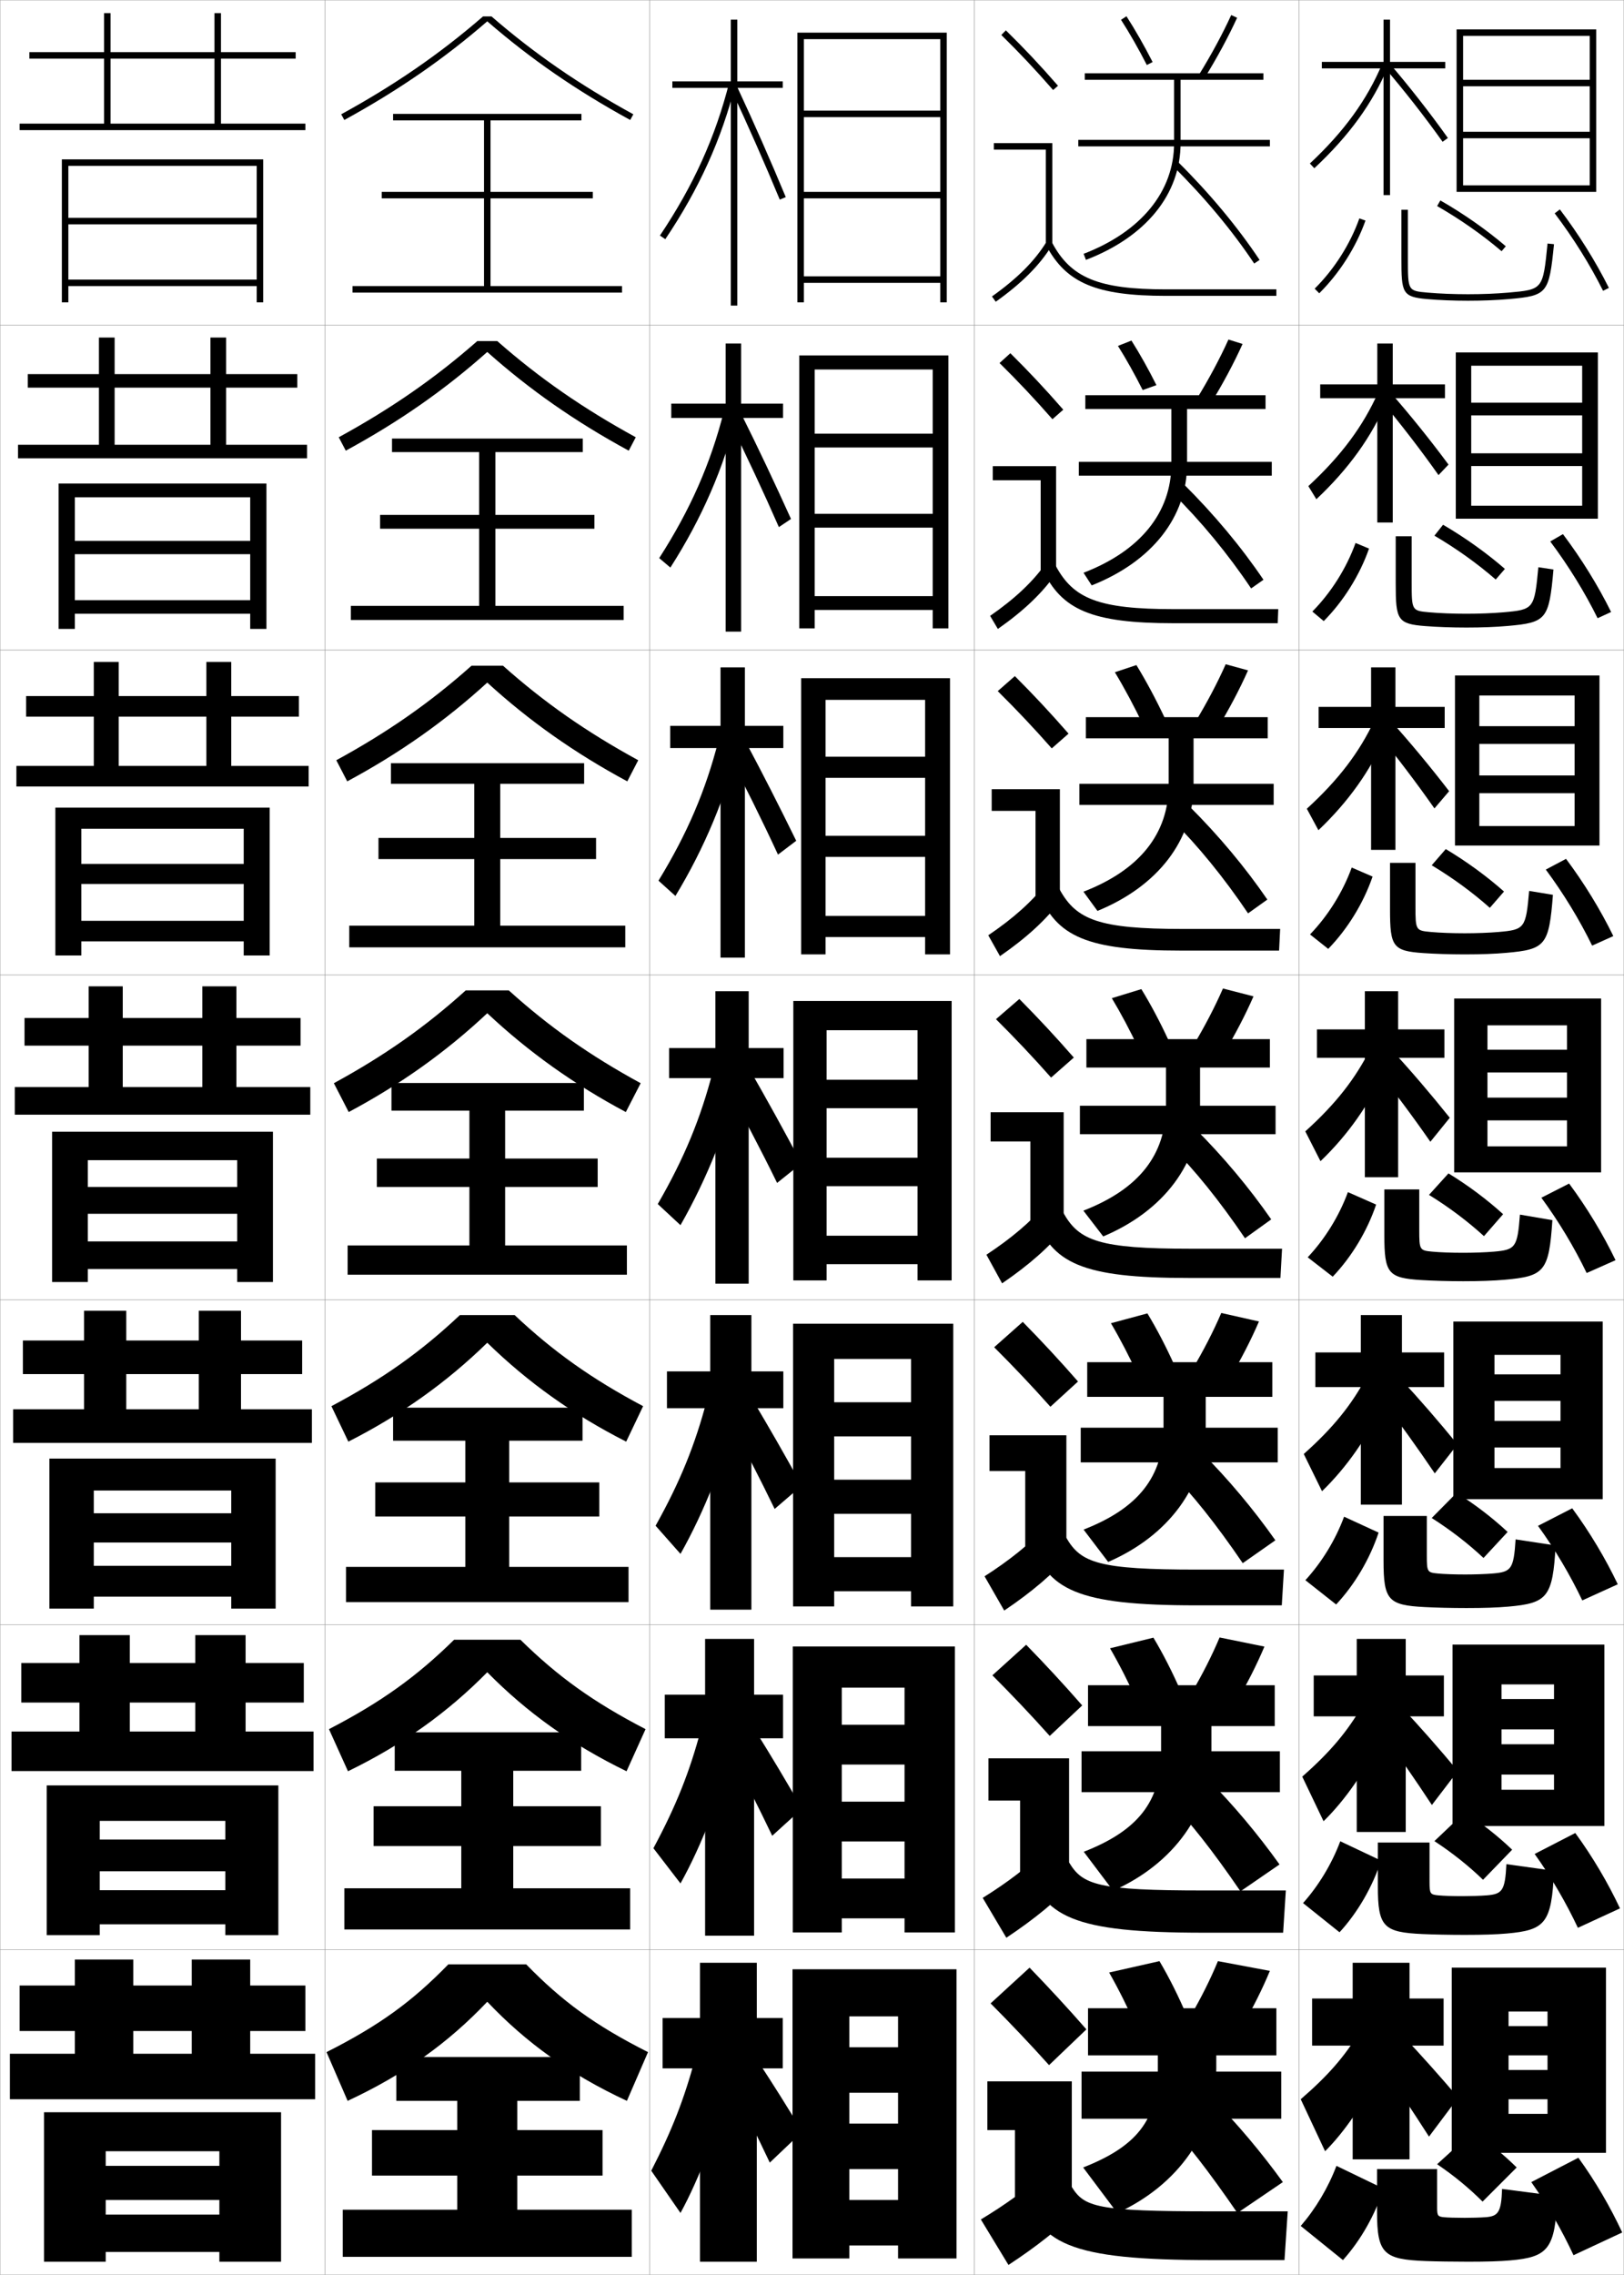 <?xml version="1.0" encoding="utf-8"?>
<!-- Generator: Adobe Illustrator 11 Build 225, SVG Export Plug-In . SVG Version: 6.0.0 Build 78)  -->
<!DOCTYPE svg PUBLIC "-//W3C//DTD SVG 1.0//EN"    "http://www.w3.org/TR/2001/REC-SVG-20010904/DTD/svg10.dtd">
<svg  xmlns="http://www.w3.org/2000/svg" xmlns:xlink="http://www.w3.org/1999/xlink" xmlns:a="http://ns.adobe.com/AdobeSVGViewerExtensions/3.0/"
	 width="500.1" height="700.1" viewBox="0 0 500.1 700.1"
	 overflow="visible" enable-background="new 0 0 500.1 700.1" xml:space="preserve">
		<g id="glyphs">
			<g>
				<rect x="0.05" y="0.05" fill="none" stroke="#999999" stroke-width="0.1" width="100" height="100"/> 
				<rect x="0.05" y="100.05" fill="none" stroke="#999999" stroke-width="0.1" width="100" height="100"/> 
				<rect x="0.05" y="200.05" fill="none" stroke="#999999" stroke-width="0.1" width="100" height="100"/> 
				<rect x="0.05" y="300.05" fill="none" stroke="#999999" stroke-width="0.1" width="100" height="100"/> 
				<rect x="0.05" y="400.05" fill="none" stroke="#999999" stroke-width="0.1" width="100" height="100"/> 
				<rect x="0.05" y="500.05" fill="none" stroke="#999999" stroke-width="0.1" width="100" height="100"/> 
				<rect x="0.05" y="600.05" fill="none" stroke="#999999" stroke-width="0.1" width="100" height="100"/> 
				<rect x="100.05" y="0.05" fill="none" stroke="#999999" stroke-width="0.1" width="100" height="100"/> 
				<rect x="100.05" y="100.05" fill="none" stroke="#999999" stroke-width="0.1" width="100" height="100"/> 
				<rect x="100.05" y="200.05" fill="none" stroke="#999999" stroke-width="0.1" width="100" height="100"/> 
				<rect x="100.05" y="300.05" fill="none" stroke="#999999" stroke-width="0.1" width="100" height="100"/> 
				<rect x="100.05" y="400.05" fill="none" stroke="#999999" stroke-width="0.1" width="100" height="100"/> 
				<rect x="100.05" y="500.05" fill="none" stroke="#999999" stroke-width="0.1" width="100" height="100"/> 
				<rect x="100.05" y="600.05" fill="none" stroke="#999999" stroke-width="0.1" width="100" height="100"/> 
				<rect x="200.05" y="0.05" fill="none" stroke="#999999" stroke-width="0.1" width="100" height="100"/> 
				<rect x="200.05" y="100.05" fill="none" stroke="#999999" stroke-width="0.1" width="100" height="100"/> 
				<rect x="200.05" y="200.05" fill="none" stroke="#999999" stroke-width="0.1" width="100" height="100"/> 
				<rect x="200.05" y="300.05" fill="none" stroke="#999999" stroke-width="0.1" width="100" height="100"/> 
				<rect x="200.05" y="400.05" fill="none" stroke="#999999" stroke-width="0.1" width="100" height="100"/> 
				<rect x="200.05" y="500.05" fill="none" stroke="#999999" stroke-width="0.1" width="100" height="100"/> 
				<rect x="200.05" y="600.05" fill="none" stroke="#999999" stroke-width="0.1" width="100" height="100"/> 
				<rect x="300.05" y="0.05" fill="none" stroke="#999999" stroke-width="0.1" width="100" height="100"/> 
				<rect x="300.05" y="100.05" fill="none" stroke="#999999" stroke-width="0.1" width="100" height="100"/> 
				<rect x="300.05" y="200.05" fill="none" stroke="#999999" stroke-width="0.1" width="100" height="100"/> 
				<rect x="300.05" y="300.05" fill="none" stroke="#999999" stroke-width="0.1" width="100" height="100"/> 
				<rect x="300.05" y="400.05" fill="none" stroke="#999999" stroke-width="0.1" width="100" height="100"/> 
				<rect x="300.05" y="500.05" fill="none" stroke="#999999" stroke-width="0.1" width="100" height="100"/> 
				<rect x="300.05" y="600.05" fill="none" stroke="#999999" stroke-width="0.1" width="100" height="100"/> 
				<rect x="400.05" y="0.05" fill="none" stroke="#999999" stroke-width="0.1" width="100" height="100"/> 
				<rect x="400.05" y="100.05" fill="none" stroke="#999999" stroke-width="0.1" width="100" height="100"/> 
				<rect x="400.05" y="200.05" fill="none" stroke="#999999" stroke-width="0.1" width="100" height="100"/> 
				<rect x="400.05" y="300.05" fill="none" stroke="#999999" stroke-width="0.1" width="100" height="100"/> 
				<rect x="400.05" y="400.05" fill="none" stroke="#999999" stroke-width="0.1" width="100" height="100"/> 
				<rect x="400.05" y="500.05" fill="none" stroke="#999999" stroke-width="0.1" width="100" height="100"/> 
				<rect x="400.05" y="600.05" fill="none" stroke="#999999" stroke-width="0.1" width="100" height="100"/> 
			</g>
			<g>
				<polygon points="151.05,88.05 151.05,61.05 182.55,61.05 182.55,59.05 
					151.05,59.05 151.05,37.05 179.05,37.05 179.05,35.05 121.05,35.05 
					121.05,37.05 149.05,37.05 149.05,59.05 117.55,59.05 117.55,61.05 
					149.05,61.05 149.05,88.05 108.55,88.05 108.55,90.05 191.55,90.05 
					191.55,88.05 "/>
				<polygon points="152.55,186.466 152.55,162.716 183.05,162.716 183.05,158.467 
					152.55,158.467 152.55,139.133 179.467,139.133 179.467,134.967 120.717,134.967 
					120.717,139.133 147.55,139.133 147.55,158.467 117.05,158.467 117.05,162.716 
					147.55,162.716 147.55,186.466 108.05,186.466 108.05,190.8 192.05,190.8 
					192.05,186.466 "/>
				<polygon points="192.55,291.55 192.55,284.883 154.05,284.883 154.05,264.383 
					183.55,264.383 183.55,257.883 154.05,257.883 154.05,241.216 179.883,241.216 
					179.883,234.883 120.383,234.883 120.383,241.216 146.05,241.216 146.05,257.883 
					116.55,257.883 116.55,264.383 146.05,264.383 146.05,284.883 107.55,284.883 
					107.55,291.55 "/>
			</g>
			<g>
				<polygon points="159.3,680.05 159.3,669.55 185.55,669.55 185.55,655.55 
					159.3,655.55 159.3,646.55 178.55,646.55 178.55,633.05 122.05,633.05 
					122.05,646.55 140.8,646.55 140.8,655.55 114.55,655.55 114.55,669.55 
					140.8,669.55 140.8,680.05 105.55,680.05 105.55,694.55 194.55,694.55 
					194.55,680.05 "/>
				<polygon points="194.05,581.133 158.05,581.133 158.05,568.133 185.05,568.133 
					185.05,555.883 158.05,555.883 158.05,544.966 178.966,544.966 178.966,533.133 
					121.549,533.133 121.549,544.966 142.049,544.966 142.049,555.883 115.049,555.883 
					115.049,568.133 142.049,568.133 142.049,581.133 106.049,581.133 106.049,593.8 
					194.05,593.8 "/>
				<polygon points="193.55,482.217 156.8,482.217 156.8,466.717 184.55,466.717 
					184.55,456.217 156.8,456.217 156.8,443.383 179.383,443.383 179.383,433.217 
					121.05,433.217 121.05,443.383 143.3,443.383 143.3,456.217 115.55,456.217 
					115.55,466.717 143.3,466.717 143.3,482.217 106.55,482.217 106.55,493.05 
					193.55,493.05 "/>
				<polygon points="107.05,383.3 107.05,392.3 193.05,392.3 193.05,383.3 
					155.55,383.3 155.55,365.3 184.05,365.3 184.05,356.55 155.55,356.55 
					155.55,341.8 179.8,341.8 179.8,333.3 120.55,333.3 120.55,341.8 
					144.55,341.8 144.55,356.55 116.05,356.55 116.05,365.3 144.55,365.3 
					144.55,383.3 "/>
			</g>
			<g>
				<g>
					<path d="M308.349,10.764c5.688,5.584,10.457,10.651,15.947,16.943l1.508-1.314
						c-5.527-6.334-10.328-11.435-16.053-17.057L308.349,10.764z"/>
					<polygon points="322.05,75.55 324.05,75.55 324.05,44.05 306.05,44.05 
						306.05,46.05 322.05,46.05 "/>
					<path d="M305.47,91.235l1.16,1.629c8.016-5.703,13.503-11.196,17.271-17.288
						l-1.701-1.053C318.577,80.382,313.261,85.691,305.47,91.235z"/>
					<path d="M322.166,75.519c6.155,11.612,15.463,15.531,36.884,15.531h34v-2h-34
						c-20.777,0-29.311-3.516-35.116-14.469L322.166,75.519z"/>
				</g>
				<g>
					<path d="M327.428,126.085c-5.53-6.338-10.569-11.71-16.294-17.381l-3.335,3.023
						c5.72,5.638,10.764,10.983,16.289,17.286L327.428,126.085z"/>
					<polygon points="305.716,143.466 325.216,143.466 325.216,175.883 320.467,175.883 
						320.467,147.799 305.716,147.799 "/>
					<path d="M304.899,189.538l2.384,4.024c8.138-5.713,13.854-11.188,18.059-17.323
						l-3.084-3.128C318.138,178.98,312.643,184.161,304.899,189.538z"/>
					<path d="M320.979,175.107c5.864,12.596,15.189,16.692,40.403,16.692h32.083
						l0.167-4.333h-32.083c-23.195,0-30.951-3.149-36.431-13.307L320.979,175.107z"/>
				</g>
				<g>
					<path d="M329.053,225.779c-5.533-6.342-10.812-11.986-16.535-17.705l-5.269,4.619
						c5.753,5.692,11.071,11.315,16.632,17.628L329.053,225.779z"/>
					<polygon points="305.383,242.883 326.383,242.883 326.383,276.216 318.883,276.216 
						318.883,249.55 305.383,249.55 "/>
					<path d="M304.33,287.84l3.606,6.419c8.261-5.722,14.205-11.178,18.848-17.358
						l-4.469-5.203C317.698,277.579,312.023,282.631,304.33,287.84z"/>
					<path d="M319.794,274.696c5.573,13.578,14.916,17.854,43.923,17.854h30.166
						l0.334-6.667h-30.167c-25.612,0-32.591-2.783-37.744-12.146L319.794,274.696z"/>
				</g>
				<g>
					<path d="M330.677,325.472c-5.535-6.346-11.053-12.262-16.776-18.029l-7.201,6.215
						c5.786,5.747,11.378,11.646,16.974,17.971L330.677,325.472z"/>
					<polygon points="305.05,342.3 327.55,342.3 327.55,376.55 317.3,376.55 
						317.3,351.3 305.05,351.3 "/>
					<path d="M303.76,386.143l4.83,8.814c8.384-5.731,14.556-11.169,19.636-17.394
						l-5.852-7.277C317.259,376.178,311.405,381.101,303.76,386.143z"/>
					<path d="M318.608,374.284c5.282,14.562,14.643,19.016,47.441,19.016h28.25l0.5-9h-28.25
						c-28.029,0-34.23-2.416-39.059-10.984L318.608,374.284z"/>
				</g>
				<g>
					<path d="M331.968,425.164c-5.538-6.35-11.295-12.537-17.018-18.353l-8.801,7.81
						c5.818,5.802,11.685,11.979,17.315,18.314L331.968,425.164z"/>
					<polygon points="304.716,441.716 328.383,441.716 328.383,476.883 315.716,476.883 
						315.716,452.716 304.716,452.716 "/>
					<path d="M303.189,485.111l6.054,10.543c8.507-5.74,14.906-11.16,20.424-17.429
						l-7.234-8.686C316.818,475.442,310.787,480.236,303.189,485.111z"/>
					<path d="M317.422,473.873c4.991,15.544,14.369,20.177,50.961,20.177h26.333l0.667-11
						h-26.667c-30.445,0-35.87-2.05-40.372-9.823L317.422,473.873z"/>
				</g>
				<g>
					<path d="M333.259,524.857C327.718,518.504,321.723,512.044,316,506.181l-10.4,9.405
						c5.852,5.856,11.991,12.311,17.658,18.656L333.259,524.857z"/>
					<polygon points="304.383,541.133 329.217,541.133 329.217,577.217 314.133,577.217 
						314.133,554.133 304.383,554.133 "/>
					<path d="M302.62,584.081l7.276,12.271c8.63-5.751,15.258-11.151,21.212-17.465
						l-8.617-10.093C316.379,574.708,310.169,579.373,302.62,584.081z"/>
					<path d="M316.236,573.461c4.7,16.528,14.096,21.339,54.48,21.339h24.416l0.834-13
						h-25.084c-32.863,0-37.51-1.684-41.686-8.661L316.236,573.461z"/>
				</g>
				<g>
					<path d="M334.55,624.55c-5.544-6.356-11.778-13.089-17.5-19l-12,11
						c5.885,5.911,12.298,12.644,18,19L334.55,624.55z"/>
					<polygon points="304.05,640.55 330.05,640.55 330.05,677.55 312.55,677.55 
						312.55,655.55 304.05,655.55 "/>
					<path d="M322.55,668.05c-6.61,5.924-12.999,10.459-20.5,15l8.5,14
						c8.753-5.76,15.608-11.143,22-17.5L322.55,668.05z"/>
					<path d="M315.05,673.05c4.41,17.511,13.823,22.5,58,22.5h22.5l1-15h-23.5
						c-35.28,0-39.149-1.317-43-7.5H315.05z"/>
				</g>
			</g>
			<g>
				<path d="M345.209,6.091c2.639,4.098,5.388,8.909,7.95,13.915l1.781-0.912
					c-2.593-5.062-5.376-9.934-8.05-14.085L345.209,6.091z"/>
				<path d="M369.2,23.023l1.699,1.053c3.822-6.167,7.395-12.776,10.06-18.61
					l-1.818-0.832C376.509,10.395,372.979,16.925,369.2,23.023z"/>
			</g>
			<path d="M348.417,104.807l-4.151,1.652c2.545,4.048,5.165,8.734,7.613,13.582
				l4.237-1.511C353.657,113.628,351.006,108.891,348.417,104.807z"/>
			<path d="M368.591,122.652l4.25,1.544c3.729-6.067,7.2-12.563,9.8-18.342
				l-4.349-1.36C375.72,110.212,372.284,116.642,368.591,122.652z"/>
			<g>
				<g>
					<path d="M350.05,624.049c-2.592-5.863-5.53-11.787-8.5-17l15.5-3.5
						c3.06,5.16,6.011,11.094,8.5,17L350.05,624.049z"/>
					<path d="M375.05,603.549c-2.272,5.506-5.237,11.432-8.5,17l16,3
						c3.263-5.568,6.228-11.494,8.5-17L375.05,603.549z"/>
				</g>
				<g>
					<path d="M350.234,523.75c-2.587-5.721-5.494-11.459-8.408-16.486L355.189,504
						c2.996,4.993,5.919,10.749,8.426,16.515L350.234,523.75z"/>
					<path d="M366.824,521.17l13.783,2.842c3.356-5.668,6.423-11.708,8.761-17.269
						L375.564,503.938C373.232,509.486,370.174,515.513,366.824,521.17z"/>
				</g>
				<g>
					<path d="M350.42,423.201c-2.583-5.578-5.458-11.131-8.316-15.973l11.227-3.027
						c2.931,4.824,5.826,10.404,8.35,16.029L350.42,423.201z"/>
					<path d="M367.1,421.54l11.566,2.685c3.449-5.769,6.617-11.922,9.021-17.537
						l-11.606-2.611C373.688,409.668,370.534,415.795,367.1,421.54z"/>
				</g>
				<g>
					<path d="M350.604,322.652c-2.578-5.435-5.422-10.802-8.225-15.458l9.09-2.791
						c2.867,4.656,5.734,10.059,8.275,15.543L350.604,322.652z"/>
					<path d="M367.374,321.911l9.35,2.526c3.543-5.868,6.812-12.136,9.281-17.806
						l-9.41-2.416C374.144,309.85,370.896,316.077,367.374,321.911z"/>
				</g>
			</g>
			<g>
				<path d="M343.318,206.888l6.63-2.208c3.025,4.932,6.094,10.676,8.865,16.557
					l-6.693,2.095C349.333,217.503,346.29,211.802,343.318,206.888z"/>
				<path d="M367.983,222.35l6.799,2.036c3.637-5.968,7.006-12.35,9.541-18.074
					l-6.88-1.888C374.933,210.099,371.591,216.428,367.983,222.35z"/>
			</g>
			<g>
				<polygon points="289.55,34.05 247.55,34.05 247.55,36.05 289.55,36.05 
					289.55,59.05 247.55,59.05 247.55,61.05 289.55,61.05 289.55,85.05 
					247.55,85.05 247.55,87.05 289.55,87.05 289.55,93.05 291.55,93.05 
					291.55,10.05 245.55,10.05 245.55,93.05 247.55,93.05 247.55,12.05 
					289.55,12.05 "/>
				<polygon points="292.05,109.383 246.133,109.383 246.133,193.383 250.883,193.383 
					250.883,113.717 287.217,113.717 287.217,133.467 250.883,133.467 250.883,137.717 
					287.217,137.717 287.217,158.133 250.883,158.133 250.883,162.383 287.217,162.383 
					287.217,183.466 250.883,183.466 250.883,187.717 287.217,187.717 287.217,193.383 
					292.05,193.383 "/>
				<polygon points="292.55,208.716 246.716,208.716 246.716,293.716 254.216,293.716 
					254.216,215.383 284.884,215.383 284.884,232.883 254.216,232.883 254.216,239.383 
					284.884,239.383 284.884,257.216 254.216,257.216 254.216,263.716 284.884,263.716 
					284.884,281.883 254.216,281.883 254.216,288.383 284.884,288.383 284.884,293.716 
					292.55,293.716 "/>
			</g>
			<g>
				<polygon points="276.55,630.05 261.55,630.05 261.55,644.05 276.55,644.05 
					276.55,653.55 261.55,653.55 261.55,667.55 276.55,667.55 276.55,677.05 
					261.55,677.05 261.55,691.05 276.55,691.05 276.55,695.05 294.55,695.05 
					294.55,606.05 244.05,606.05 244.05,695.05 261.55,695.05 261.55,620.55 
					276.55,620.55 "/>
				<polygon points="294.05,506.716 244.133,506.716 244.133,594.717 259.216,594.717 
					259.216,519.383 278.55,519.383 278.55,530.8 259.216,530.8 259.216,543.05 
					278.55,543.05 278.55,554.466 259.216,554.466 259.216,566.716 278.55,566.716 
					278.55,578.133 259.216,578.133 259.216,590.383 278.55,590.383 278.55,594.717 
					294.05,594.717 "/>
				<polygon points="293.55,407.383 244.217,407.383 244.217,494.383 256.883,494.383 
					256.883,418.217 280.55,418.217 280.55,431.55 256.883,431.55 256.883,442.05 
					280.55,442.05 280.55,455.383 256.883,455.383 256.883,465.883 280.55,465.883 
					280.55,479.217 256.883,479.217 256.883,489.717 280.55,489.717 280.55,494.383 
					293.55,494.383 "/>
				<polygon points="282.55,332.3 254.55,332.3 254.55,341.05 282.55,341.05 
					282.55,356.3 254.55,356.3 254.55,365.05 282.55,365.05 282.55,380.3 
					254.55,380.3 254.55,389.05 282.55,389.05 282.55,394.05 293.05,394.05 
					293.05,308.05 244.3,308.05 244.3,394.05 254.55,394.05 254.55,317.05 
					282.55,317.05 "/>
			</g>
			<g>
				<polygon points="241.05,25.05 227.05,25.05 227.05,6.05 225.05,6.05 
					225.05,25.05 207.05,25.05 207.05,27.05 225.05,27.05 225.05,94.05 
					227.05,94.05 227.05,27.05 241.05,27.05 "/>
				<polygon points="206.716,124.216 206.716,128.633 223.466,128.633 223.466,194.383 
					228.216,194.383 228.216,128.633 241.133,128.633 241.133,124.216 228.216,124.216 
					228.216,105.716 223.466,105.716 223.466,124.216 "/>
				<polygon points="206.383,223.383 206.383,230.216 221.883,230.216 221.883,294.716 
					229.383,294.716 229.383,230.216 241.217,230.216 241.217,223.383 229.383,223.383 
					229.383,205.383 221.883,205.383 221.883,223.383 "/>
				<polygon points="206.05,322.55 206.05,331.8 220.3,331.8 220.3,395.05 
					230.55,395.05 230.55,331.8 241.3,331.8 241.3,322.55 230.55,322.55 
					230.55,305.05 220.3,305.05 220.3,322.55 "/>
				<polygon points="205.383,422.05 205.383,433.383 218.716,433.383 218.716,495.383 
					231.383,495.383 231.383,433.383 241.216,433.383 241.216,422.05 231.383,422.05 
					231.383,404.717 218.716,404.717 218.716,422.05 "/>
				<polygon points="204.716,521.55 204.716,534.967 217.133,534.967 217.133,595.717 
					232.217,595.717 232.217,534.967 241.133,534.967 241.133,521.55 232.217,521.55 
					232.217,504.383 217.133,504.383 217.133,521.55 "/>
				<polygon points="241.05,621.05 233.05,621.05 233.05,604.05 215.55,604.05 
					215.55,621.05 204.05,621.05 204.05,636.55 215.55,636.55 215.55,696.05 
					233.05,696.05 233.05,636.55 241.05,636.55 "/>
			</g>
			<g>
				<g>
					<path d="M203.22,72.492l1.66,1.115c10.44-15.53,17.316-30.724,21.64-47.812
						l-1.939-0.49C220.315,42.164,213.528,57.158,203.22,72.492z"/>
					<path d="M225.144,27.473c5.214,11.164,10.395,22.907,14.982,33.961l1.848-0.768
						c-4.599-11.079-9.792-22.851-15.018-34.039L225.144,27.473z"/>
				</g>
				<g>
					<path d="M202.997,171.762l3.44,2.91c9.684-15.12,16.475-30.729,20.593-47.375
						l-4.126-0.661C218.804,142.741,212.585,156.85,202.997,171.762z"/>
					<path d="M224.529,129.415c5.165,10.43,10.669,22.174,15.322,32.807l3.732-2.512
						c-4.987-11.015-9.968-21.59-15.345-32.359L224.529,129.415z"/>
				</g>
				<g>
					<path d="M202.773,271.031l5.22,4.705c8.927-14.708,15.633-30.733,19.546-46.938
						l-6.313-0.83C217.293,243.318,211.641,256.542,202.773,271.031z"/>
					<path d="M223.915,231.357c5.115,9.697,10.944,21.44,15.661,31.654l5.616-4.256
						c-5.375-10.951-10.144-20.331-15.672-30.68L223.915,231.357z"/>
				</g>
				<g>
					<path d="M219.55,329.55c-3.768,14.595-8.853,26.934-17,41l7,6.5
						c8.171-14.298,14.792-30.738,18.5-46.5L219.55,329.55z"/>
					<path d="M223.3,333.55c5.066,8.963,11.219,20.707,16,30.5l7.5-6
						c-5.764-10.888-10.32-19.071-16-29L223.3,333.55z"/>
				</g>
				<g>
					<path d="M217.717,430.717c-3.64,13.896-8.263,25.291-15.833,38.833l7.667,8.667
						c7.366-13.019,13.816-29.333,17.333-44.333L217.717,430.717z"/>
					<path d="M223.883,435.884c4.813,8.817,10.181,19.236,14.667,28.5l8.333-7.167
						c-5.388-9.837-9.804-17.477-15.167-26.5L223.883,435.884z"/>
				</g>
				<g>
					<path d="M215.883,532.133c-3.513,13.195-7.674,23.646-14.667,36.666l8.333,10.834
						c6.562-11.739,12.841-27.929,16.167-42.167L215.883,532.133z"/>
					<path d="M224.466,538.466c4.56,8.673,9.144,17.766,13.333,26.5l9.167-8.333
						c-5.013-8.786-9.288-15.883-14.333-24L224.466,538.466z"/>
				</g>
				<g>
					<path d="M214.05,633.55c-3.385,12.496-7.084,22.004-13.5,34.5l9,13
						c5.758-10.459,11.865-26.523,15-40L214.05,633.55z"/>
					<path d="M225.05,641.05c4.307,8.528,8.106,16.295,12,24.5l10-9.5
						c-4.638-7.735-8.771-14.288-13.5-21.5L225.05,641.05z"/>
				</g>
			</g>
			<g>
				<g>
					<path d="M389.05,22.55h-55v2h27.5v19.5c0,14.848-10.154,27.265-27.858,34.066
						l0.717,1.867c18.521-7.115,29.142-20.213,29.142-35.934v-19.5h25.5V22.55z"/>
					<rect x="332.05" y="43.05" width="59" height="2"/> 
					<path d="M361.347,51.261c9.568,9.464,18.168,19.783,24.871,29.844l1.664-1.109
						c-6.776-10.171-15.466-20.599-25.129-30.156L361.347,51.261z"/>
				</g>
				<g>
					<path d="M389.716,121.633h-55.499v4.25h26.499v16.917
						c0,14.958-9.575,26.736-27.049,33.472l2.515,3.889
						c18.525-7.343,29.368-20.973,29.368-37.361v-16.917h24.166V121.633z"/>
					<rect x="332.216" y="142.133" width="59.417" height="4.25"/> 
					<path d="M389.076,178.421c-6.787-10.045-15.229-20.156-24.524-29.38l-3.422,2.768
						c8.701,8.606,17.057,18.715,24.143,29.287L389.076,178.421z"/>
				</g>
				<g>
					<path d="M390.383,220.716h-56v6.5h25.5v14.333c0,15.068-8.996,26.208-26.239,32.877
						l4.312,5.912c18.528-7.57,29.594-21.734,29.594-38.789v-14.333h22.833V220.716z"/>
					<rect x="332.383" y="241.216" width="59.834" height="6.5"/> 
					<path d="M390.271,276.847c-6.798-9.919-14.993-19.713-23.92-28.604l-5.438,4.114
						c7.834,7.749,15.944,17.646,23.414,28.729L390.271,276.847z"/>
				</g>
				<g>
					<path d="M391.05,319.8h-56.5v8.75h24.5v11.75c0,15.178-8.418,25.679-25.43,32.283
						l6.109,7.934c18.533-7.798,29.82-22.494,29.82-40.217v-11.75h21.5V319.8z"/>
					<rect x="332.55" y="340.3" width="60.25" height="8.75"/> 
					<path d="M391.466,375.272c-6.808-9.793-14.757-19.271-23.314-27.828l-7.453,5.461
						c6.966,6.891,14.832,16.578,22.686,28.172L391.466,375.272z"/>
				</g>
			</g>
			<g>
				<path d="M391.8,419.217h-57v10.667h23.501v9.334
					c0,15.287-7.84,24.983-24.62,31.521l7.572,9.956
					c18.538-8.025,30.048-23.255,30.048-41.645v-9.167h20.499V419.217z"/>
				<rect x="332.8" y="439.384" width="60.667" height="10.667"/> 
				<path d="M370.034,446.98l-9.302,6.474c6.099,6.033,13.72,15.51,21.957,27.614
					l10.055-7.036C385.927,464.365,378.224,455.204,370.034,446.98z"/>
			</g>
			<g>
				<path d="M392.549,518.633h-57.499v12.584h22.499v7.916
					c0,15.398-7.26,24.288-23.81,30.762l9.037,11.978
					c18.542-8.253,30.272-24.015,30.272-43.072v-7.583h19.5V518.633z"/>
				<rect x="333.05" y="538.967" width="61.083" height="12.583"/> 
				<path d="M371.916,547.515l-11.15,7.487c5.23,5.176,12.607,14.44,21.229,27.057
					l12.027-8.268C387.192,564.25,379.737,555.405,371.916,547.515z"/>
			</g>
			<g>
				<path d="M344.05,681.05c18.548-8.48,30.5-24.775,30.5-44.5v-4h18.5v-14.5h-58v14.5h21.5v4.5
					c0,15.509-6.682,23.593-23,30L344.05,681.05z"/>
				<rect x="333.05" y="637.55" width="61.5" height="14.5"/> 
				<path d="M373.55,646.05l-13,8.5c4.363,4.318,11.495,13.372,20.5,26.5l14-9.5
					C388.211,662.136,381.002,653.607,373.55,646.05z"/>
			</g>
			<g>
				<path d="M151.35,5.05H148.75c-13.21,11.456-27.111,21.044-43.681,30.123
					l0.961,1.754c16.693-9.146,30.701-18.816,44.02-30.365
					c13.318,11.549,27.326,21.219,44.02,30.365l0.961-1.754
					C178.461,26.094,164.56,16.506,151.35,5.05z"/>
				<path d="M153.126,104.966h-6.154c-12.947,11.379-26.406,20.714-42.657,29.603
					l2.164,4.128c16.422-8.916,30.459-18.709,43.569-30.381
					c13.11,11.672,27.148,21.466,43.57,30.381l2.164-4.128
					C179.533,125.681,166.074,116.345,153.126,104.966z"/>
				<path d="M154.904,204.883h-9.709c-12.685,11.302-25.7,20.384-41.632,29.082
					l3.367,6.502c16.15-8.684,30.218-18.604,43.12-30.398
					c12.902,11.795,26.97,21.714,43.12,30.398l3.367-6.502
					C180.605,225.268,167.589,216.186,154.904,204.883z"/>
				<path d="M150.05,311.823c12.693,11.918,26.791,21.962,42.67,30.415l4.57-8.877
					c-15.613-8.507-28.187-17.336-40.608-28.562h-13.264
					c-12.422,11.226-24.995,20.055-40.608,28.562l4.57,8.877
					C123.259,333.785,137.356,323.741,150.05,311.823z"/>
				<path d="M150.049,413.232c12.474,12.166,26.36,22.091,42.78,30.442l5.213-10.918
					c-15.886-8.439-27.595-16.764-39.572-28.041H141.628
					c-11.978,11.277-23.686,19.602-39.572,28.041l5.213,10.918
					C123.689,435.323,137.576,425.398,150.049,413.232z"/>
				<path d="M150.05,514.641c12.253,12.415,25.929,22.222,42.89,30.472l5.856-12.959
					c-16.159-8.372-27.003-16.192-38.536-27.521h-20.421
					c-11.533,11.328-22.377,19.148-38.536,27.521l5.857,12.959
					C124.121,536.862,137.797,527.056,150.05,514.641z"/>
				<path d="M150.05,616.05c12.033,12.663,25.498,22.351,43,30.5l6.5-15
					c-16.433-8.306-26.411-15.621-37.5-27h-24c-11.089,11.379-21.067,18.694-37.5,27l6.5,15
					C124.552,638.4,138.017,628.713,150.05,616.05z"/>
			</g>
			<g>
				<g>
					<polygon points="34.05,38.05 34.05,4.05 32.05,4.05 32.05,38.05 
						6.05,38.05 6.05,40.05 94.05,40.05 94.05,38.05 68.05,38.05 
						68.05,18.05 91.05,18.05 91.05,16.05 68.05,16.05 68.05,4.05 
						66.05,4.05 66.05,16.05 9.05,16.05 9.05,18.05 66.05,18.05 
						66.05,38.05 "/>
					<polygon points="79.05,93.05 81.05,93.05 81.05,49.05 19.05,49.05 
						19.05,93.05 21.05,93.05 21.05,51.05 79.05,51.05 79.05,67.05 
						21.05,67.05 21.05,69.05 79.05,69.05 79.05,86.05 21.05,86.05 
						21.05,88.05 79.05,88.05 "/>
				</g>
				<g>
					<polygon points="30.466,136.883 5.549,136.883 5.549,141.049 94.55,141.049 
						94.55,136.883 69.633,136.883 69.633,119.299 91.55,119.299 91.55,115.133 
						69.633,115.133 69.633,103.883 64.799,103.883 64.799,115.133 8.549,115.133 
						8.549,119.299 64.799,119.299 64.799,136.883 35.3,136.883 35.3,103.883 
						30.466,103.883 "/>
					<polygon points="18.05,148.799 18.05,193.55 23.049,193.55 23.049,153.05 
						77.05,153.05 77.05,166.466 23.049,166.466 23.049,170.55 77.05,170.55 
						77.05,184.716 23.049,184.716 23.049,188.883 77.05,188.883 77.05,193.55 
						82.049,193.55 82.049,148.799 "/>
				</g>
				<g>
					<polygon points="28.883,235.717 5.05,235.717 5.05,242.05 95.05,242.05 
						95.05,235.717 71.216,235.717 71.216,220.55 92.05,220.55 92.05,214.216 
						71.216,214.216 71.216,203.716 63.55,203.716 63.55,214.216 8.05,214.216 
						8.05,220.55 63.55,220.55 63.55,235.717 36.55,235.717 36.55,203.716 
						28.883,203.716 "/>
					<polygon points="17.05,248.55 17.05,294.05 25.05,294.05 25.05,255.05 
						75.05,255.05 75.05,265.883 25.05,265.883 25.05,272.05 75.05,272.05 
						75.05,283.383 25.05,283.383 25.05,289.716 75.05,289.716 75.05,294.05 
						83.05,294.05 83.05,248.55 "/>
				</g>
				<g>
					<polygon points="27.3,334.55 4.55,334.55 4.55,343.05 95.55,343.05 
						95.55,334.55 72.8,334.55 72.8,321.8 92.55,321.8 92.55,313.3 
						72.8,313.3 72.8,303.55 62.3,303.55 62.3,313.3 7.55,313.3 
						7.55,321.8 62.3,321.8 62.3,334.55 37.8,334.55 37.8,303.55 
						27.3,303.55 "/>
					<polygon points="16.05,348.3 16.05,394.55 27.05,394.55 27.05,357.05 
						73.05,357.05 73.05,365.3 27.05,365.3 27.05,373.55 73.05,373.55 
						73.05,382.05 27.05,382.05 27.05,390.55 73.05,390.55 73.05,394.55 
						84.05,394.55 84.05,348.3 "/>
				</g>
				<g>
					<polygon points="25.883,433.716 4.049,433.716 4.049,444.05 96.05,444.05 
						96.05,433.716 74.216,433.716 74.216,422.883 93.05,422.883 93.05,412.55 
						74.216,412.55 74.216,403.383 61.216,403.383 61.216,412.55 7.049,412.55 
						7.049,422.883 61.216,422.883 61.216,433.716 38.883,433.716 38.883,403.383 
						25.883,403.383 "/>
					<polygon points="71.216,465.716 28.883,465.716 28.883,474.716 71.216,474.716 
						71.216,481.883 28.883,481.883 28.883,491.383 71.216,491.383 71.216,495.05 
						84.883,495.05 84.883,448.883 15.216,448.883 15.216,495.05 28.883,495.05 
						28.883,458.716 71.216,458.716 "/>
				</g>
				<g>
					<polygon points="24.467,532.883 3.55,532.883 3.55,545.05 96.55,545.05 
						96.55,532.883 75.633,532.883 75.633,523.967 93.55,523.967 93.55,511.8 
						75.633,511.8 75.633,503.217 60.133,503.217 60.133,511.8 6.55,511.8 
						6.55,523.967 60.133,523.967 60.133,532.883 39.967,532.883 39.967,503.217 
						24.467,503.217 "/>
					<polygon points="69.383,566.133 30.716,566.133 30.716,575.883 69.383,575.883 
						69.383,581.717 30.716,581.717 30.716,592.217 69.383,592.217 69.383,595.55 
						85.716,595.55 85.716,549.467 14.383,549.467 14.383,595.55 30.716,595.55 
						30.716,560.383 69.383,560.383 "/>
				</g>
				<g>
					<polygon points="23.05,632.05 3.05,632.05 3.05,646.05 97.05,646.05 
						97.05,632.05 77.05,632.05 77.05,625.05 94.05,625.05 94.05,611.05 
						77.05,611.05 77.05,603.05 59.05,603.05 59.05,611.05 6.05,611.05 
						6.05,625.05 59.05,625.05 59.05,632.05 41.05,632.05 41.05,603.05 
						23.05,603.05 "/>
					<polygon points="67.55,666.55 32.55,666.55 32.55,677.05 67.55,677.05 
						67.55,681.55 32.55,681.55 32.55,693.05 67.55,693.05 67.55,696.05 
						86.55,696.05 86.55,650.05 13.55,650.05 13.55,696.05 32.55,696.05 
						32.55,662.05 67.55,662.05 "/>
				</g>
			</g>
			<g>
				<path d="M400.55,685.05l13,10.5c5.465-6.06,9.933-13.964,12.5-22l-14.5-7
					C409.003,673.263,405.181,679.691,400.55,685.05z"/>
				<path d="M479.55,675.862l-17-2.208c-0.218,7.191-1.226,8.396-5,8.695
					c-1.574,0.125-4.688,0.2-6.5,0.2c-2.766,0-5.353-0.077-6.5-0.2
					c-1.759-0.189-2-0.471-2-2.947v-11.853h-18.5v13.157c0,12.891,2.052,14.646,15,15.143
					c3.211,0.121,8.484,0.2,13,0.2c5.892,0,9.783-0.118,13-0.399
					C476.745,694.627,478.972,692.148,479.55,675.862z"/>
				<path d="M467.05,667.05c-3.979-3.94-8.519-7.662-13.5-11l-11,10
					c5.166,3.489,9.874,7.38,14,11.5L467.05,667.05z"/>
				<path d="M471.55,671.55c5.084,7.198,9.441,14.852,13,22.5l15-7
					c-3.636-7.815-8.238-15.738-13.5-23L471.55,671.55z"/>
			</g>
			<g>
				<path d="M401.266,585.681L412.5,594.668c5.595-6.083,10.161-13.994,12.79-22.062
					l-12.564-5.945C410.131,573.58,406.13,580.218,401.266,585.681z"/>
				<path d="M424.3,567.05h15.916V579.094c0,3.725,0.202,3.959,2.682,4.207
					c1.564,0.155,4.455,0.249,7.485,0.249c2.247,0,5.557-0.092,7.485-0.249
					c4.745-0.392,5.612-1.426,6.016-9.598l14.665,2.04
					c-0.736,16.124-2.677,18.265-14.568,19.307
					c-3.307,0.289-7.274,0.416-12.931,0.416c-4.499,0-9.638-0.1-12.932-0.25
					c-12.065-0.539-13.818-2.188-13.818-14.702V567.05z"/>
				<path d="M441.717,566.61c5.487,3.586,10.555,7.629,14.975,11.899l8.966-9.254
					c-4.312-4.134-9.258-8.049-14.608-11.518L441.717,566.61z"/>
				<path d="M472.583,570.566c5.192,7.258,9.683,15.01,13.317,22.725l12.965-5.982
					c-3.709-7.872-8.414-15.866-13.767-23.193L472.583,570.566z"/>
			</g>
			<g>
				<path d="M401.981,486.312l9.47,7.475c5.725-6.106,10.389-14.024,13.079-22.125
					l-10.628-4.891C411.258,473.898,407.08,480.744,401.981,486.312z"/>
				<path d="M426.05,466.55h13.333v12.234c0,4.975,0.161,5.162,3.363,5.467
					c1.98,0.188,5.174,0.299,8.471,0.299c2.682,0,6.188-0.107,8.471-0.299
					c5.715-0.481,6.44-1.346,7.03-10.498L479.049,475.625
					c-0.895,15.962-2.549,17.765-14.637,18.824
					c-3.396,0.297-7.441,0.434-12.862,0.434c-4.481,0-9.486-0.121-12.862-0.301
					c-11.183-0.581-12.638-2.122-12.638-14.261V466.55z"/>
				<path d="M440.885,467.172c5.807,3.682,11.233,7.877,15.949,12.299l7.432-8.008
					c-4.647-4.328-9.997-8.436-15.717-12.035L440.885,467.172z"/>
				<path d="M473.617,469.584c5.3,7.317,9.922,15.168,13.635,22.948l10.93-4.965
					c-3.782-7.928-8.591-15.994-14.033-23.386L473.617,469.584z"/>
			</g>
			<polygon points="494.55,662.55 494.55,605.55 447.05,605.55 447.05,662.55 
				464.55,662.55 464.55,619.05 476.55,619.05 476.55,623.55 464.55,623.55 
				464.55,632.55 476.55,632.55 476.55,637.05 464.55,637.05 464.55,646.05 
				476.55,646.05 476.55,650.55 464.55,650.55 464.55,662.55 "/>
			<g>
				<g>
					<polygon points="444.55,615.05 434.05,615.05 434.05,604.05 416.55,604.05 
						416.55,615.05 404.05,615.05 404.05,629.55 416.55,629.55 416.55,664.55 
						434.05,664.55 434.05,629.55 444.55,629.55 "/>
					<path d="M418.55,625.55c-4.666,7.533-9.521,13.166-18,20.5l7.5,16
						c6.057-5.992,12.502-15.525,16-23.5L418.55,625.55z"/>
					<path d="M424.05,633.55c5.722,8.263,10.838,15.94,16,24l9-12
						c-5.863-6.854-11.091-12.719-17-19L424.05,633.55z"/>
				</g>
				<g>
					<polygon points="444.634,515.634 432.884,515.634 432.884,504.384 417.8,504.384 
						417.8,515.634 404.55,515.634 404.55,528.216 417.8,528.216 417.8,563.8 
						432.884,563.8 432.884,528.216 444.634,528.216 "/>
					<path d="M401.019,546.761l6.559,13.727c6.836-6.664,13.412-16.268,17.123-24.807
						l-4.971-11.112C415.062,532.694,409.839,539.013,401.019,546.761z"/>
					<path d="M424.45,531.673c5.857,8.088,11.242,15.844,16.49,23.82l7.992-10.461
						c-5.838-6.98-11.322-13.232-17.342-19.678L424.45,531.673z"/>
				</g>
				<g>
					<polygon points="444.717,416.217 431.717,416.217 431.717,404.717 419.05,404.717 
						419.05,416.217 405.05,416.217 405.05,426.883 419.05,426.883 419.05,463.05 
						431.717,463.05 431.717,426.883 444.717,426.883 "/>
					<path d="M401.488,447.473l5.617,11.452c7.614-7.336,14.32-17.011,18.246-26.114
						l-4.442-9.224C416.241,432.307,410.647,439.31,401.488,447.473z"/>
					<path d="M424.851,429.795c5.992,7.915,11.646,15.747,16.98,23.643l6.985-8.922
						c-5.814-7.107-11.556-13.748-17.686-20.356L424.851,429.795z"/>
				</g>
			</g>
			<g>
				<g>
					<path d="M402.697,386.944l7.704,5.961c5.854-6.129,10.617-14.054,13.369-22.188
						l-8.691-3.836C412.386,374.216,408.03,381.271,402.697,386.944z"/>
					<path d="M426.3,366.05h10.75v12.426c0,6.224,0.121,6.364,4.044,6.727
						c2.397,0.221,5.895,0.348,9.456,0.348c3.117,0,6.818-0.123,9.456-0.348
						c6.686-0.573,7.271-1.268,8.046-11.4l9.996,1.704
						c-1.053,15.8-2.421,17.266-14.704,18.343
						c-3.487,0.305-7.608,0.451-12.794,0.451c-4.465,0-9.335-0.143-12.794-0.352
						c-10.3-0.623-11.456-2.058-11.456-13.82V366.05z"/>
					<path d="M440.052,367.733c6.128,3.777,11.914,8.125,16.924,12.697l5.898-6.762
						c-4.982-4.521-10.736-8.821-16.826-12.553L440.052,367.733z"/>
					<path d="M474.651,368.602c5.407,7.376,10.162,15.325,13.951,23.172l8.895-3.947
						c-3.855-7.984-8.767-16.122-14.299-23.579L474.651,368.602z"/>
				</g>
				<g>
					<path d="M403.413,287.576l5.605,4.448c5.984-6.151,10.845-14.083,13.658-22.25
						l-6.421-2.781C413.513,274.533,408.98,281.796,403.413,287.576z"/>
					<path d="M428.05,265.549h7.833v13.284c0,7.473,0.081,7.566,4.726,7.986
						c2.813,0.254,6.614,0.397,10.441,0.397c3.552,0,7.449-0.14,10.441-0.397
						c8.017-0.694,8.406-1.157,9.395-12.635l7.327,1.203
						c-1.208,15.608-2.294,16.795-14.438,17.861
						c-3.577,0.313-7.775,0.469-12.725,0.469c-4.448,0-9.185-0.155-12.726-0.402
						c-9.418-0.64-10.274-1.993-10.274-13.379V265.549z"/>
					<path d="M440.886,266.294c6.448,3.873,12.594,8.373,17.898,13.096l4.364-5.015
						c-5.317-4.716-11.476-9.208-17.935-13.071L440.886,266.294z"/>
					<path d="M476.019,267.619c5.515,7.436,10.402,15.483,14.269,23.396l6.525-2.93
						c-3.928-8.04-8.942-16.25-14.565-23.772L476.019,267.619z"/>
				</g>
				<g>
					<path d="M404.129,188.208l3.508,2.934c6.113-6.174,11.072-14.113,13.947-22.312
						l-4.152-1.727C414.641,174.851,409.931,182.323,404.129,188.208z"/>
					<path d="M429.8,165.05h4.917v14.142c0,8.72,0.04,8.767,5.406,9.245
						c3.23,0.287,7.335,0.447,11.427,0.447c3.986,0,8.081-0.156,11.427-0.447
						c9.347-0.816,9.542-1.047,10.744-13.869l4.658,0.701
						c-1.365,15.416-2.167,16.325-14.173,17.378
						c-3.667,0.322-7.942,0.486-12.656,0.486c-4.431,0-9.034-0.167-12.656-0.453
						c-8.537-0.656-9.094-1.928-9.094-12.938V165.05z"/>
					<path d="M441.719,164.856c6.771,3.969,13.274,8.621,18.874,13.496l2.831-3.269
						c-5.652-4.91-12.215-9.595-19.043-13.589L441.719,164.856z"/>
					<path d="M477.386,166.636c5.623,7.495,10.643,15.641,14.585,23.62l4.158-1.912
						c-4.001-8.096-9.119-16.378-14.832-23.965L477.386,166.636z"/>
				</g>
				<g>
					<path d="M404.845,88.84l1.41,1.42c6.242-6.196,11.299-14.143,14.236-22.374
						l-1.883-0.672C415.769,75.169,410.881,82.85,404.845,88.84z"/>
					<path d="M431.55,64.55v15c0,10.634,0.257,11.824,7.912,12.496
						c3.704,0.325,8.175,0.504,12.588,0.504c4.479,0,8.83-0.174,12.588-0.504
						c11.866-1.041,12.386-1.673,13.907-16.896l-1.99-0.199
						c-1.415,14.166-1.415,14.166-12.093,15.104
						c-3.699,0.324-7.991,0.496-12.412,0.496c-4.357,0-8.766-0.176-12.412-0.496
						c-6.088-0.535-6.088-0.535-6.088-10.504v-15H431.55z"/>
					<path d="M442.553,63.417c7.091,4.065,13.954,8.869,19.849,13.895l1.297-1.522
						c-5.986-5.104-12.954-9.981-20.151-14.106L442.553,63.417z"/>
					<path d="M478.753,65.653c5.73,7.555,10.883,15.799,14.902,23.844l1.789-0.895
						c-4.073-8.152-9.295-16.507-15.098-24.158L478.753,65.653z"/>
				</g>
			</g>
			<g>
				<polygon points="494.05,561.966 494.05,506.133 447.3,506.133 447.3,561.966 
					462.383,561.966 462.383,518.383 478.55,518.383 478.55,522.883 462.383,522.883 
					462.383,532.216 478.55,532.216 478.55,536.8 462.383,536.8 462.383,546.133 
					478.55,546.133 478.55,550.8 462.383,550.8 462.383,561.966 "/>
				<polygon points="493.55,461.383 493.55,406.716 447.55,406.716 447.55,461.383 
					460.216,461.383 460.216,416.966 480.55,416.966 480.55,422.966 460.216,422.966 
					460.216,431.133 480.55,431.133 480.55,437.3 460.216,437.3 460.216,445.466 
					480.55,445.466 480.55,451.8 460.216,451.8 460.216,461.383 "/>
				<polygon points="493.05,360.8 493.05,307.3 447.8,307.3 447.8,360.8 
					458.05,360.8 458.05,315.55 482.55,315.55 482.55,323.05 458.05,323.05 
					458.05,330.05 482.55,330.05 482.55,337.8 458.05,337.8 458.05,344.8 
					482.55,344.8 482.55,352.8 458.05,352.8 458.05,360.8 "/>
				<polygon points="492.55,260.217 492.55,207.883 448.05,207.883 448.05,260.217 
					455.55,260.217 455.55,214.05 484.884,214.05 484.884,223.487 455.55,223.487 
					455.55,228.945 484.884,228.945 484.884,238.654 455.55,238.654 455.55,244.112 
					484.884,244.112 484.884,254.217 455.55,254.217 455.55,260.217 "/>
				<polygon points="492.05,159.633 492.05,108.467 448.3,108.467 448.3,159.633 
					453.05,159.633 453.05,112.55 487.217,112.55 487.217,123.925 453.05,123.925 
					453.05,127.841 487.217,127.841 487.217,139.508 453.05,139.508 453.05,143.425 
					487.217,143.425 487.217,155.633 453.05,155.633 453.05,159.633 "/>
			</g>
			<polygon points="450.55,57.05 450.55,59.05 491.55,59.05 491.55,9.05 
				448.55,9.05 448.55,59.05 450.55,59.05 450.55,11.05 489.55,11.05 
				489.55,24.55 450.55,24.55 450.55,26.55 489.55,26.55 489.55,40.55 
				450.55,40.55 450.55,42.55 489.55,42.55 489.55,57.05 "/>
			<g>
				<g>
					<polygon points="444.8,316.8 430.55,316.8 430.55,305.05 420.3,305.05 
						420.3,316.8 405.55,316.8 405.55,325.55 420.3,325.55 420.3,362.3 
						430.55,362.3 430.55,325.55 444.8,325.55 "/>
					<path d="M401.958,348.185l4.676,9.178c8.393-8.008,15.229-17.754,19.369-27.422
						l-3.914-7.335C417.42,331.919,411.456,339.606,401.958,348.185z"/>
					<path d="M423.001,327.917c6.127,7.741,12.049,15.651,17.471,23.465l5.979-7.383
						c-5.791-7.234-11.789-14.264-18.029-21.035L423.001,327.917z"/>
				</g>
				<g>
					<polygon points="444.883,217.549 429.716,217.549 429.716,205.383 422.217,205.383 
						422.217,217.549 406.05,217.549 406.05,224.049 422.217,224.049 422.217,261.549 
						429.716,261.549 429.716,224.049 444.883,224.049 "/>
					<path d="M402.428,248.896L406,255.501c9.171-8.679,16.137-18.496,20.492-28.729
						l-3.224-5.149C418.599,231.531,412.265,239.903,402.428,248.896z"/>
					<path d="M424.098,225.511c6.146,7.566,12.218,15.553,17.628,23.286l4.529-5.309
						c-5.668-7.362-11.804-14.779-18.038-21.713L424.098,225.511z"/>
				</g>
				<g>
					<polygon points="444.967,118.3 428.883,118.3 428.883,105.717 424.133,105.717 
						424.133,118.3 406.55,118.3 406.55,122.55 424.133,122.55 424.133,160.8 
						428.883,160.8 428.883,122.55 444.967,122.55 "/>
					<path d="M402.897,149.608l2.469,4.033c9.949-9.351,17.046-19.238,21.616-30.035
						l-2.534-2.963C419.777,131.143,413.073,140.2,402.897,149.608z"/>
					<path d="M425.193,123.106c6.166,7.391,12.389,15.456,17.787,23.108l3.079-3.234
						c-5.544-7.49-11.817-15.295-18.046-22.392L425.193,123.106z"/>
				</g>
				<g>
					<polygon points="445.05,19.05 428.05,19.05 428.05,6.05 426.05,6.05 
						426.05,19.05 407.05,19.05 407.05,21.05 426.05,21.05 426.05,60.05 
						428.05,60.05 428.05,21.05 445.05,21.05 "/>
					<path d="M403.367,50.319l1.365,1.461c10.728-10.021,17.954-19.98,22.739-31.342
						l-1.844-0.777C420.956,30.755,413.882,40.497,403.367,50.319z"/>
					<path d="M426.29,20.7c6.186,7.216,12.559,15.358,17.945,22.93l1.629-1.16
						c-5.42-7.618-11.832-15.812-18.055-23.07L426.29,20.7z"/>
				</g>
			</g>
		</g>
	</svg>
